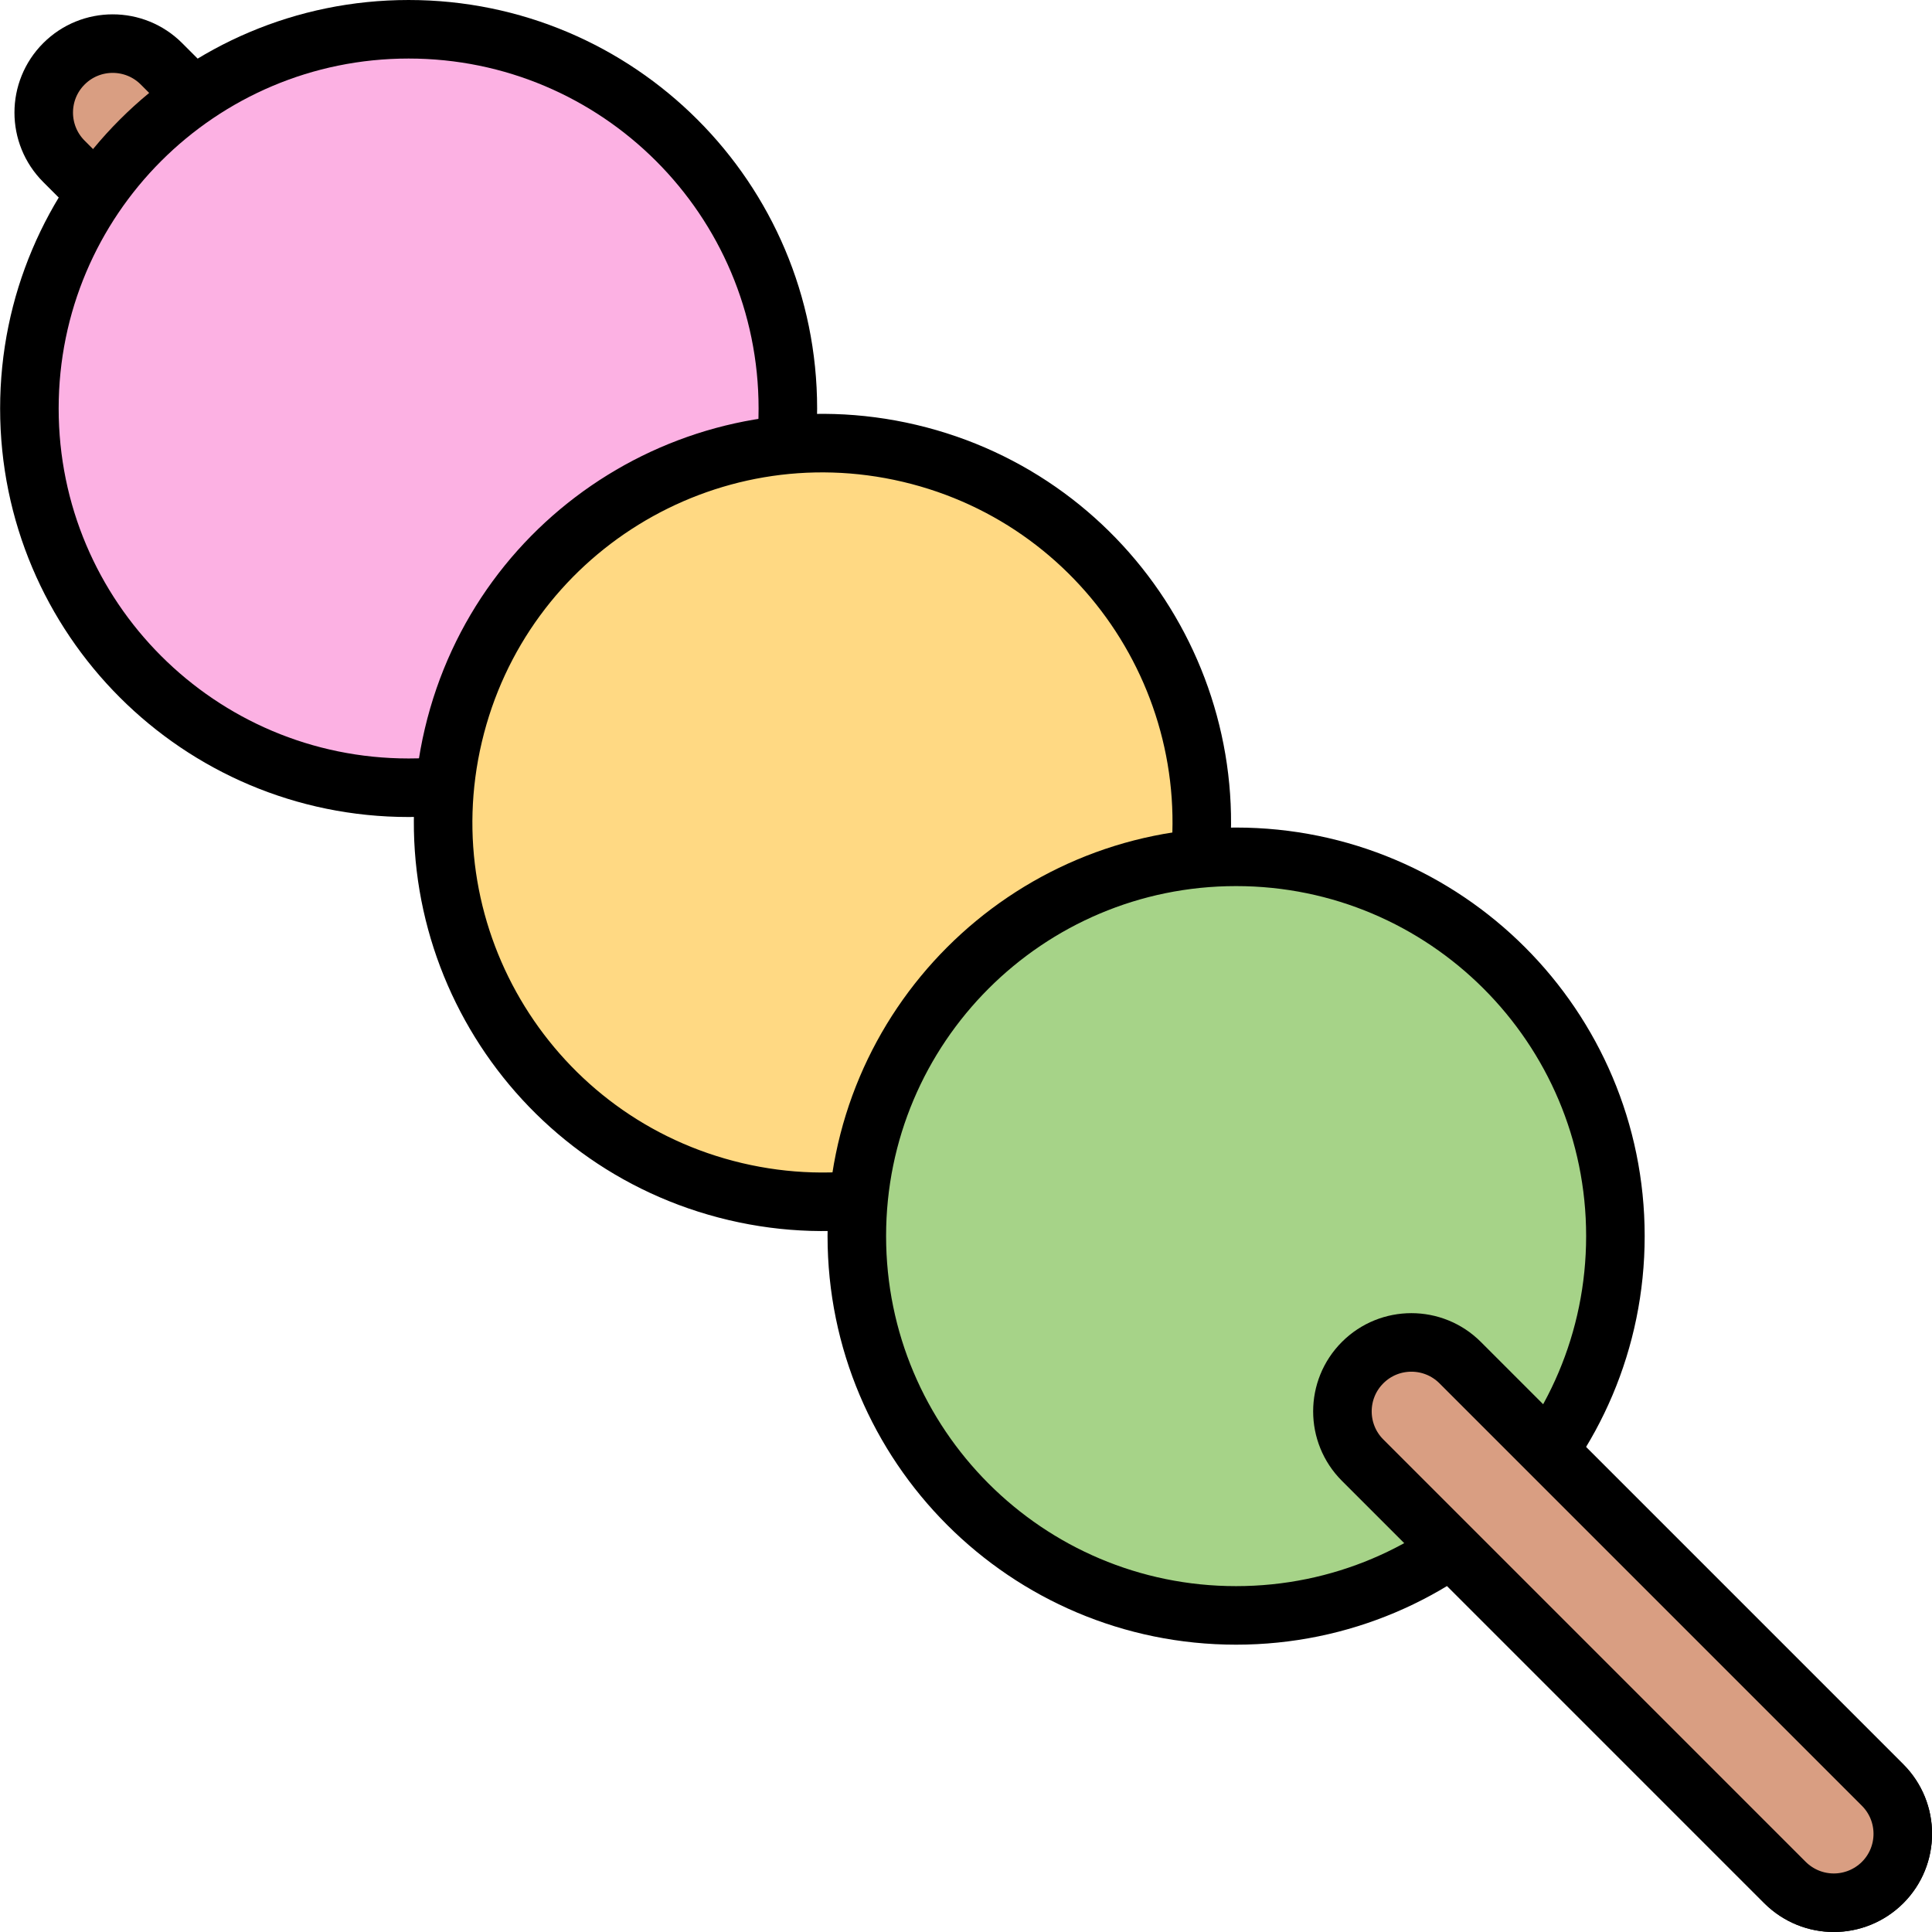 <svg version="1.1" xmlns="http://www.w3.org/2000/svg" xmlns:xlink="http://www.w3.org/1999/xlink" width="16.501" height="16.501" viewBox="0,0,16.501,16.501"><g transform="translate(-171.749,-381.75)"><g data-paper-data="{&quot;isPaintingLayer&quot;:true}" fill-rule="nonzero" stroke="#000000" stroke-width="0.5" stroke-linecap="butt" stroke-linejoin="miter" stroke-miterlimit="10" stroke-dasharray="" stroke-dashoffset="0" style="mix-blend-mode: normal"><path d="M187.411,398.001c-0.151,0 -0.301,-0.058 -0.416,-0.172l-14.7,-14.701c-0.23,-0.23 -0.23,-0.603 0,-0.833c0.23,-0.23 0.603,-0.23 0.833,0l14.7,14.7c0.23,0.23 0.23,0.603 0,0.833c-0.115,0.115 -0.266,0.173 -0.416,0.173z" fill="#d99e82"/><path d="M178.478,385.239c0,1.789 -1.45,3.239 -3.239,3.239c-1.789,0 -3.239,-1.45 -3.239,-3.239c0,-1.789 1.45,-3.239 3.239,-3.239c1.789,0 3.239,1.45 3.239,3.239z" fill="#fcb1e3"/><path d="M178.029,391.927c-1.741,-0.411 -2.819,-2.156 -2.408,-3.897c0.411,-1.741 2.156,-2.819 3.897,-2.408c1.741,0.411 2.819,2.156 2.408,3.897c-0.411,1.741 -2.156,2.819 -3.897,2.408z" fill="#ffd983"/><path d="M185.546,392.307c0,1.789 -1.451,3.24 -3.24,3.24c-1.789,0 -3.239,-1.451 -3.239,-3.24c0,-1.789 1.45,-3.239 3.239,-3.239c1.789,0 3.24,1.451 3.24,3.239z" fill="#a6d388"/><path d="M187.411,398.001c-0.151,0 -0.301,-0.058 -0.416,-0.172l-3.608,-3.608c-0.23,-0.23 -0.23,-0.603 0,-0.833c0.23,-0.23 0.603,-0.23 0.833,0l3.608,3.608c0.23,0.23 0.23,0.603 0,0.833c-0.115,0.114 -0.266,0.172 -0.416,0.172z" fill="#d99e82"/></g></g></svg>